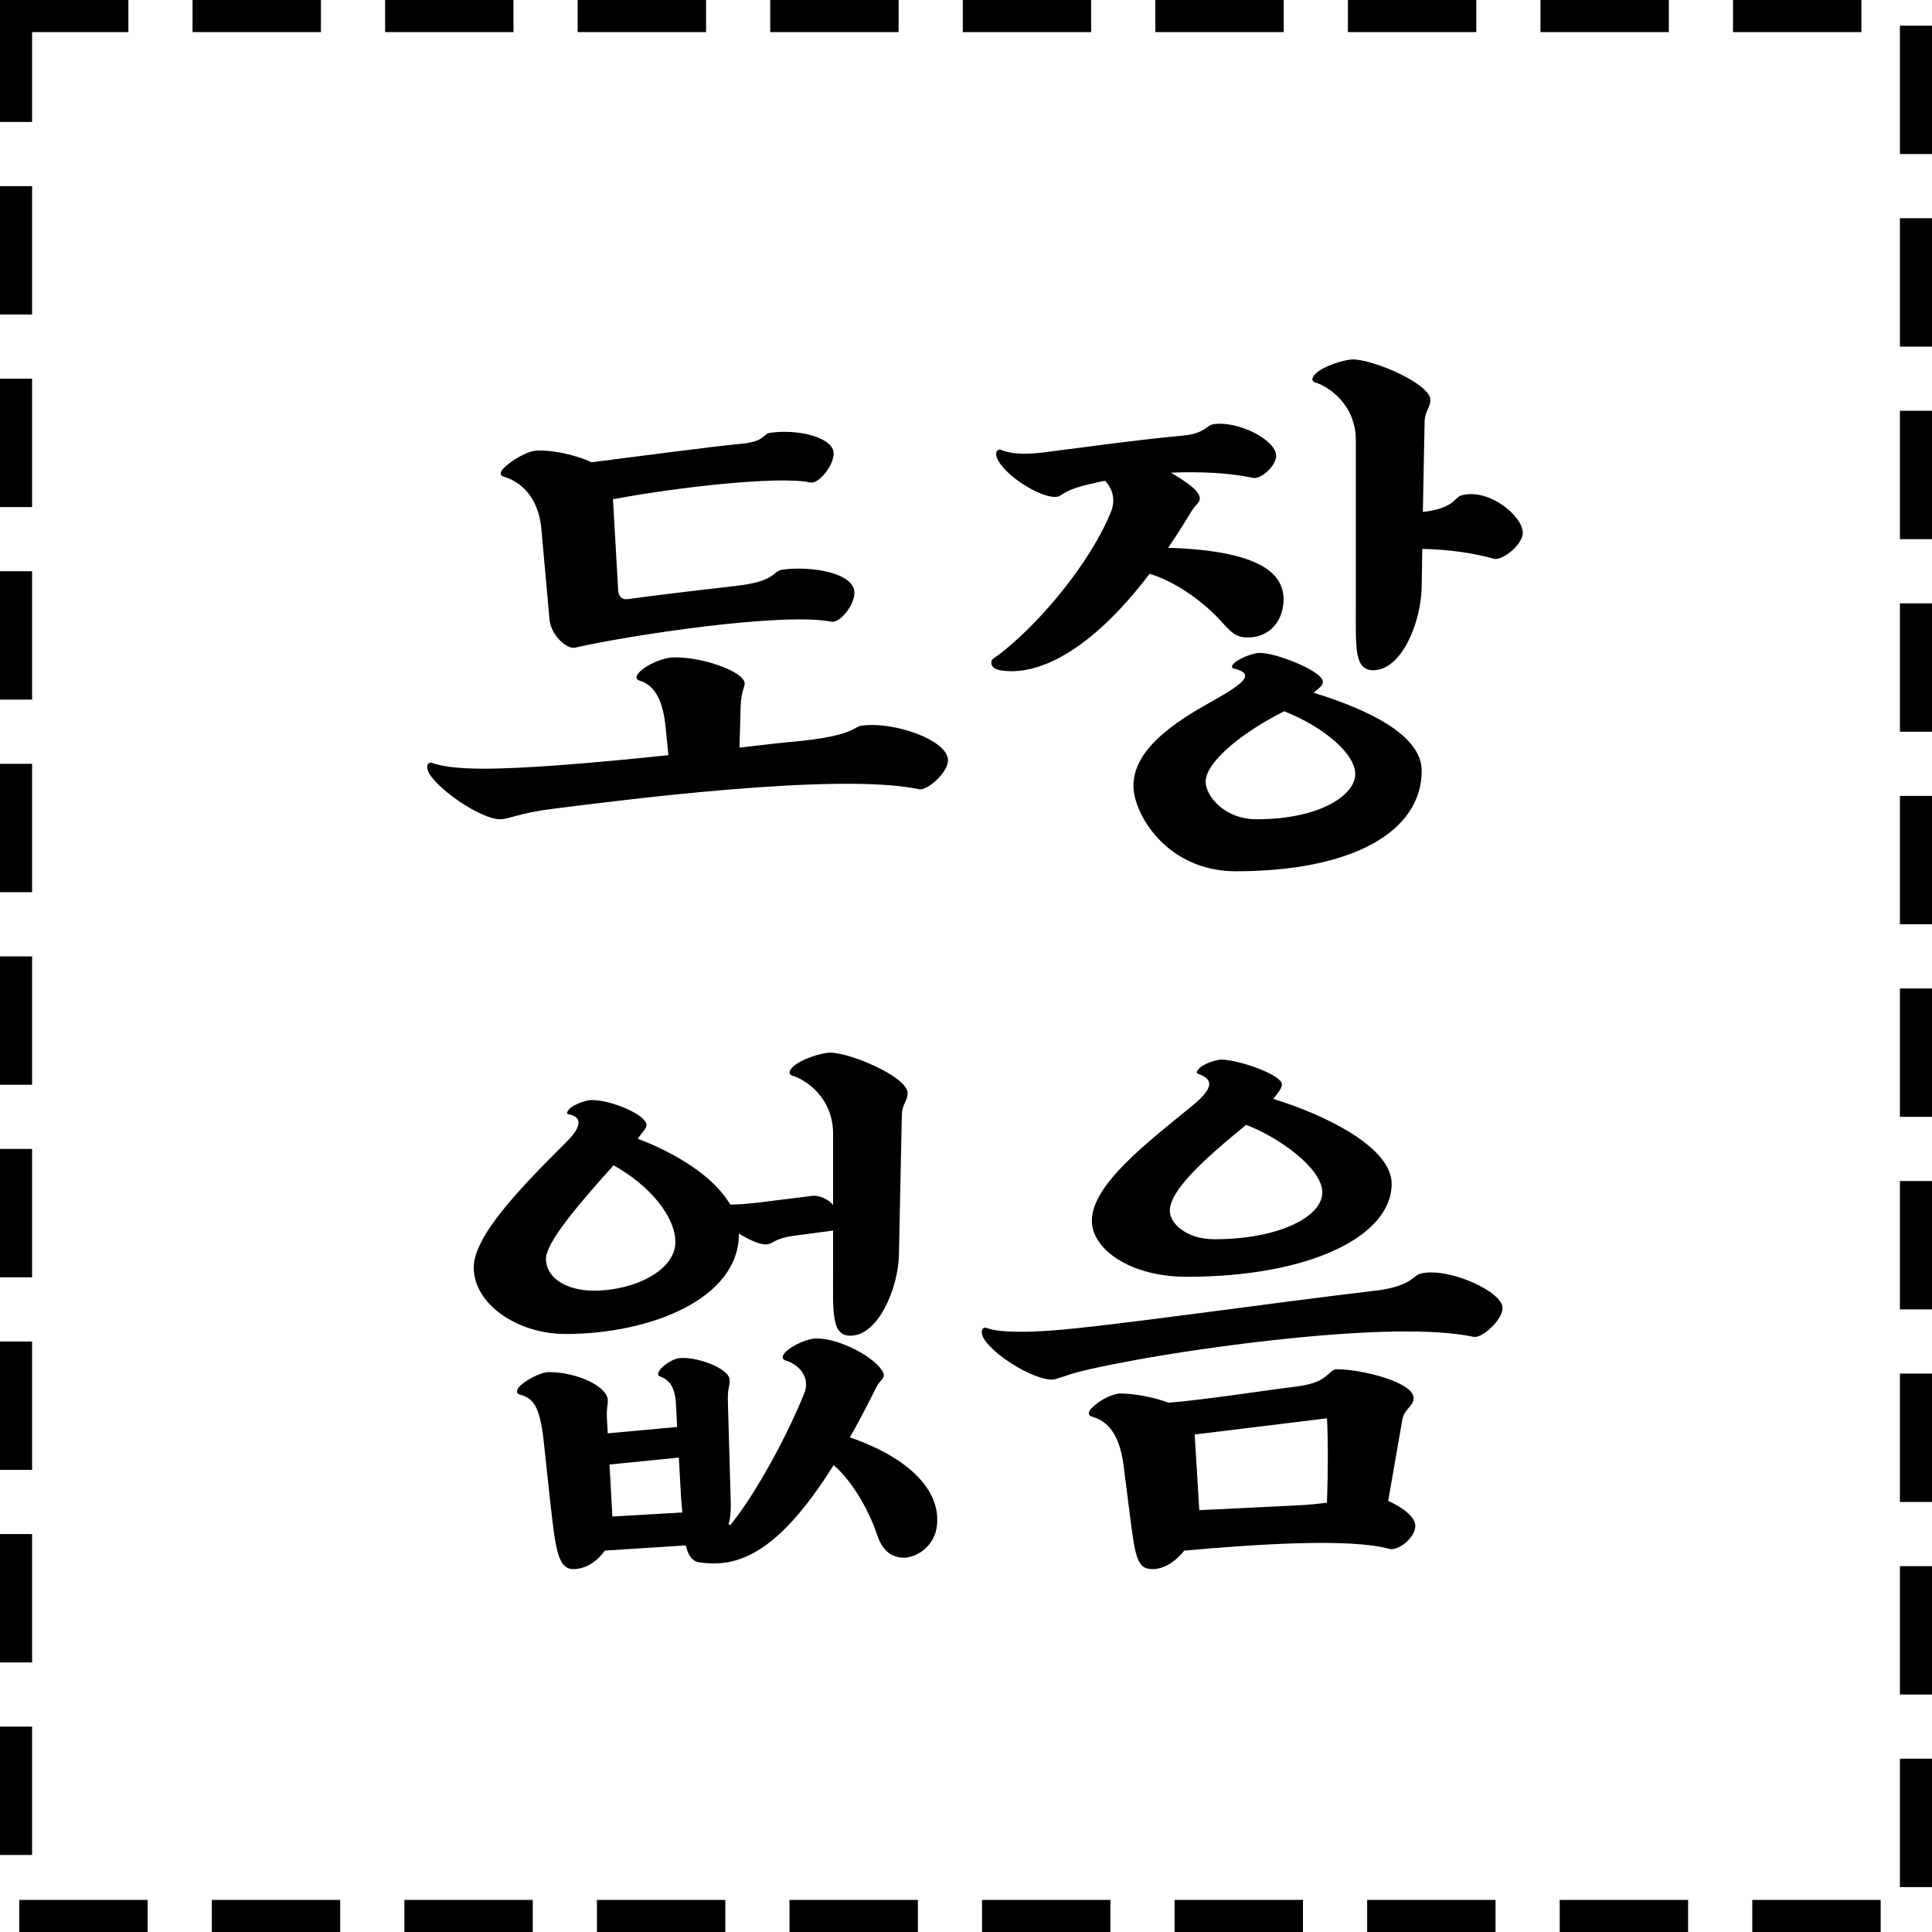 <svg width="602" height="602" viewBox="0 0 602 602" fill="none" xmlns="http://www.w3.org/2000/svg">
<rect x="5" y="5" width="592" height="592" stroke="black" stroke-width="10" stroke-linecap="square" stroke-dasharray="30 30"/>
<path d="M156.98 148.54C155.72 148.18 155.72 147.1 156.98 145.84C159.5 143.32 164.36 140.62 166.88 140.44C171.38 140.08 178.94 141.52 184.34 144.04C198.38 142.24 223.04 139 230.96 138.28C238.52 137.56 237.62 135.22 239.96 134.86C248.78 133.6 259.76 136.3 259.76 141.34C259.76 145.12 255.08 150.88 252.56 150.34C242.3 148.18 210.08 151.96 191 155.56L192.62 184C192.8 185.8 193.7 186.88 195.5 186.7C204.32 185.44 224.66 183.1 229.34 182.56C241.94 181.12 240.5 178.06 243.74 177.52C252.56 176.26 266.24 178.42 266.24 184.72C266.24 188.5 261.74 194.26 259.04 193.72C243.92 190.66 195.5 198.04 179.12 201.82C176.6 202.36 171.56 197.86 171.2 192.82L168.68 164.74C167.6 153.4 160.76 149.62 156.98 148.54ZM268.4 226.12C278.48 224.68 295.4 230.62 295.4 236.92C295.4 240.7 288.92 246.46 286.4 245.92C261.02 240.52 192.26 249.52 172.1 252.04C162.02 253.3 158.42 255.28 155.9 255.28C149.6 255.28 135.56 245.38 133.4 240.34C132.86 239.08 133.04 237.64 134.3 237.64C135.02 237.64 138.26 239.98 155.9 239.44C169.22 239.08 189.56 237.28 208.28 235.3L207.38 226.48C206.66 218.92 204.32 213.52 199.28 212.08C198.02 211.72 198.02 210.64 199.28 209.38C201.8 206.86 206.66 205.06 209.18 204.88C218 204.34 232.04 209.2 232.04 212.98C232.04 214.24 230.96 215.14 230.78 220.18L230.42 232.96C237.8 232.06 244.28 231.34 248.6 230.98C266.24 229.18 265.88 226.48 268.4 226.12ZM455.593 154.3C464.233 152.14 474.493 160.96 474.493 166C474.493 169.78 468.013 174.82 465.493 174.1C459.013 172.3 451.633 171.22 443.173 171.04L442.993 182.74C442.813 194.08 436.693 208.84 427.873 208.84C421.933 208.84 422.473 201.64 422.473 189.04V137.2C422.473 125.86 413.653 120.28 409.873 119.2C408.613 118.84 408.613 117.76 409.873 116.5C412.393 113.98 419.053 112 421.573 112C427.873 112 445.693 119.56 445.693 124.6C445.693 127.12 443.893 128.02 443.893 131.8L443.353 159.52C449.833 158.8 452.173 157 453.613 155.56C454.333 154.84 454.873 154.48 455.593 154.3ZM378.733 191.74C372.973 185.98 365.233 180.94 358.213 178.78C339.493 203.44 322.933 210.82 311.593 208.84C309.793 208.48 308.893 207.58 308.893 206.68C308.893 204.88 309.253 205.96 315.013 200.92C328.513 189.22 341.113 172.12 346.153 159.52C347.773 155.56 346.513 152.14 344.353 149.8C342.193 150.16 340.393 150.7 338.593 151.06C330.133 153.22 331.213 154.84 328.693 154.84C323.653 154.84 312.853 148 310.693 142.78C310.153 141.52 310.333 140.08 311.593 140.08C312.133 140.08 315.013 142.24 325.093 140.98C335.173 139.72 354.433 137.02 368.293 135.76C375.853 135.04 375.673 132.52 378.193 132.16C385.753 131.08 397.633 137.02 397.633 142.06C397.633 145.12 392.953 149.44 390.433 148.9C382.873 147.28 373.693 146.92 364.873 147.28C368.833 149.62 372.253 151.96 373.333 153.76C374.773 156.28 372.793 156.82 371.353 159.16C368.833 163.3 366.493 167.08 363.973 170.68C390.973 171.58 401.413 177.88 399.793 188.86C398.893 195.16 394.033 199.12 387.733 198.58C383.953 198.22 382.513 195.52 378.733 191.74ZM409.333 215.86C425.713 220.9 442.993 228.82 442.993 240.16C442.993 259.06 421.573 271.48 385.033 271.48C363.613 271.48 353.173 253.66 353.173 244.84C353.173 233.5 365.953 225.04 377.293 218.74C388.633 212.44 390.793 209.92 384.493 208.3C383.773 208.12 383.593 207.58 384.493 206.68C385.753 205.42 390.073 203.44 392.593 203.44C397.813 203.44 412.213 209.2 412.213 212.44C412.213 213.7 410.953 214.42 409.333 215.86ZM391.513 255.28C411.673 255.28 422.293 247.54 422.293 241.24C422.293 234.94 412.753 226.66 400.153 221.62C387.553 227.92 375.673 237.28 375.673 243.58C375.673 247.9 381.433 255.28 391.513 255.28ZM230.24 384.52C230.24 404.68 202.7 415.66 176.24 415.66C161.12 415.66 147.62 406.3 147.62 394.96C147.62 384.88 162.74 369.58 176.6 355.72C181.64 350.68 181.1 347.98 177.32 347.26C176.42 347.08 176.6 346.54 177.32 345.64C178.76 344.02 182.9 342.76 184.34 342.76C190.64 342.76 201.44 347.44 201.44 350.5C201.44 351.76 200 352.84 198.74 354.82C210.98 359.5 222.5 366.7 227.54 375.34C230.42 375.34 234.02 374.98 237.08 374.62L252.92 372.64C255.08 372.28 258.32 373.72 259.58 375.52V353.2C259.58 341.86 250.76 336.28 246.98 335.2C245.72 334.84 245.72 333.76 246.98 332.5C249.5 329.98 256.16 328 258.68 328C264.98 328 282.8 335.56 282.8 340.6C282.8 343.12 281 344.02 281 347.8L280.1 391C279.92 401.08 273.8 416.2 264.98 416.2C259.04 416.2 259.58 409 259.58 396.4V383.44L247.34 385.06C243.38 385.6 241.94 386.5 240.86 387.04C240.14 387.4 239.6 387.76 238.52 387.76C236.72 387.76 233.3 386.32 230.24 384.34V384.52ZM170.12 392.26C170.12 398.02 176.24 402.16 185.06 402.16C197.66 402.16 210.44 395.86 210.44 387.04C210.44 379.12 202.52 369.4 191.18 363.1C179.84 375.7 170.12 387.22 170.12 392.26ZM264.8 447.88C283.7 454.36 293.78 464.98 291.8 476.32C290.72 482.26 284.96 485.86 280.64 485.32C276.86 484.78 274.7 482.44 273.26 478.12C270.2 469.12 264.8 460.84 259.76 456.52C242.48 484.06 229.88 488.74 217.64 486.76C215.66 486.4 214.4 484.6 213.68 481.54L188.48 483.16C186.14 486.4 182.72 488.92 178.58 488.92C173.54 488.92 173 481.36 171.38 467.32L169.4 448.96C168.14 437.44 165.8 435.64 162.02 434.56C160.76 434.2 160.76 433.12 162.02 431.86C163.82 430.06 168.5 427.54 171.02 427.54C179.84 427.54 189.38 432.04 189.38 436.36C189.38 438.88 188.84 438.52 189.2 443.56L189.38 446.62L210.98 444.64L210.62 437.26C210.08 428.44 205.04 429.52 205.04 428.26C205.04 426.46 209 423.58 211.52 423.22C216.56 422.5 227.36 426.28 227.36 430.06C227.36 432.58 226.64 432.22 226.82 437.26L227.72 468.76C227.72 470.74 227.54 473.62 227 474.88L227.54 475.24C235.64 465.34 245.54 446.8 250.58 434.2C252.74 428.98 248.6 425.02 244.82 423.94C243.56 423.58 243.56 422.5 244.82 421.24C246.98 419.08 251.48 417.28 253.64 417.1C259.94 416.56 271.1 421.78 274.7 426.82C276.5 429.34 274.34 429.7 273.08 432.22C270.2 437.98 267.5 443.2 264.8 447.88ZM190.82 472.54L212.6 471.28L212.24 466.96L211.52 454.18L189.92 456.34L190.82 472.54ZM369.733 397.84C352.093 397.84 340.213 389.2 340.213 380.38C340.213 369.04 357.853 355.72 371.713 344.38C379.093 338.26 377.293 336.1 373.513 334.66C372.613 334.3 372.793 333.94 373.513 333.04C374.953 331.42 379.093 330.16 380.533 330.16C385.753 330.16 399.433 334.84 399.433 337.9C399.433 339.16 398.173 340.6 396.733 342.4C413.113 347.44 433.633 357.52 433.633 368.86C433.633 385.24 408.073 397.84 369.733 397.84ZM388.273 350.5C374.413 361.84 364.513 371.02 364.513 377.32C364.513 381.1 369.553 386.14 378.373 386.14C398.533 386.14 412.033 379.12 412.033 371.56C412.033 364 398.353 354.28 388.273 350.5ZM442.993 396.76C451.813 394.96 468.193 402.52 468.193 407.56C468.193 411.34 461.713 417.1 459.193 416.56C433.993 411.16 373.153 420.16 353.893 423.76C342.193 425.92 335.893 427.36 332.293 428.62C330.133 429.34 328.693 429.88 327.793 429.88C321.493 429.88 308.353 421.42 306.193 416.38C305.653 415.12 305.833 413.68 307.093 413.68C307.633 413.68 310.153 415.84 327.793 414.58C346.693 413.14 394.933 406.12 428.593 402.16C436.333 401.26 439.033 399.28 440.653 398.02C441.553 397.3 442.093 396.94 442.993 396.76ZM432.553 467.68C437.053 469.66 441.013 472.72 441.013 475.42C441.013 479.2 435.613 483.34 432.913 482.62C420.493 479.2 391.333 481.18 369.013 483.16C366.313 486.58 362.713 488.92 359.113 488.92C354.073 488.92 353.713 484.78 351.913 470.92L350.113 456.7C348.673 445.36 343.993 442.48 340.213 441.4C338.953 441.04 338.953 439.96 340.213 438.7C342.733 436.18 346.693 434.2 349.213 434.2C353.173 434.2 359.293 435.28 364.153 437.08C375.313 436.18 393.673 433.3 403.933 432.04C408.073 431.5 410.593 430.6 412.213 429.52C414.373 428.08 415.093 426.64 416.533 426.64C424.093 426.64 440.473 430.6 440.473 435.64C440.473 437.44 439.033 438.34 437.953 439.96C437.413 440.68 437.053 441.58 436.873 442.84L432.553 467.68ZM403.213 469.12C407.533 468.94 410.953 468.58 413.473 468.22C413.833 458.86 413.833 448.06 413.473 441.94L372.253 446.98L373.693 470.56L403.213 469.12Z" fill="black"/>
</svg>
